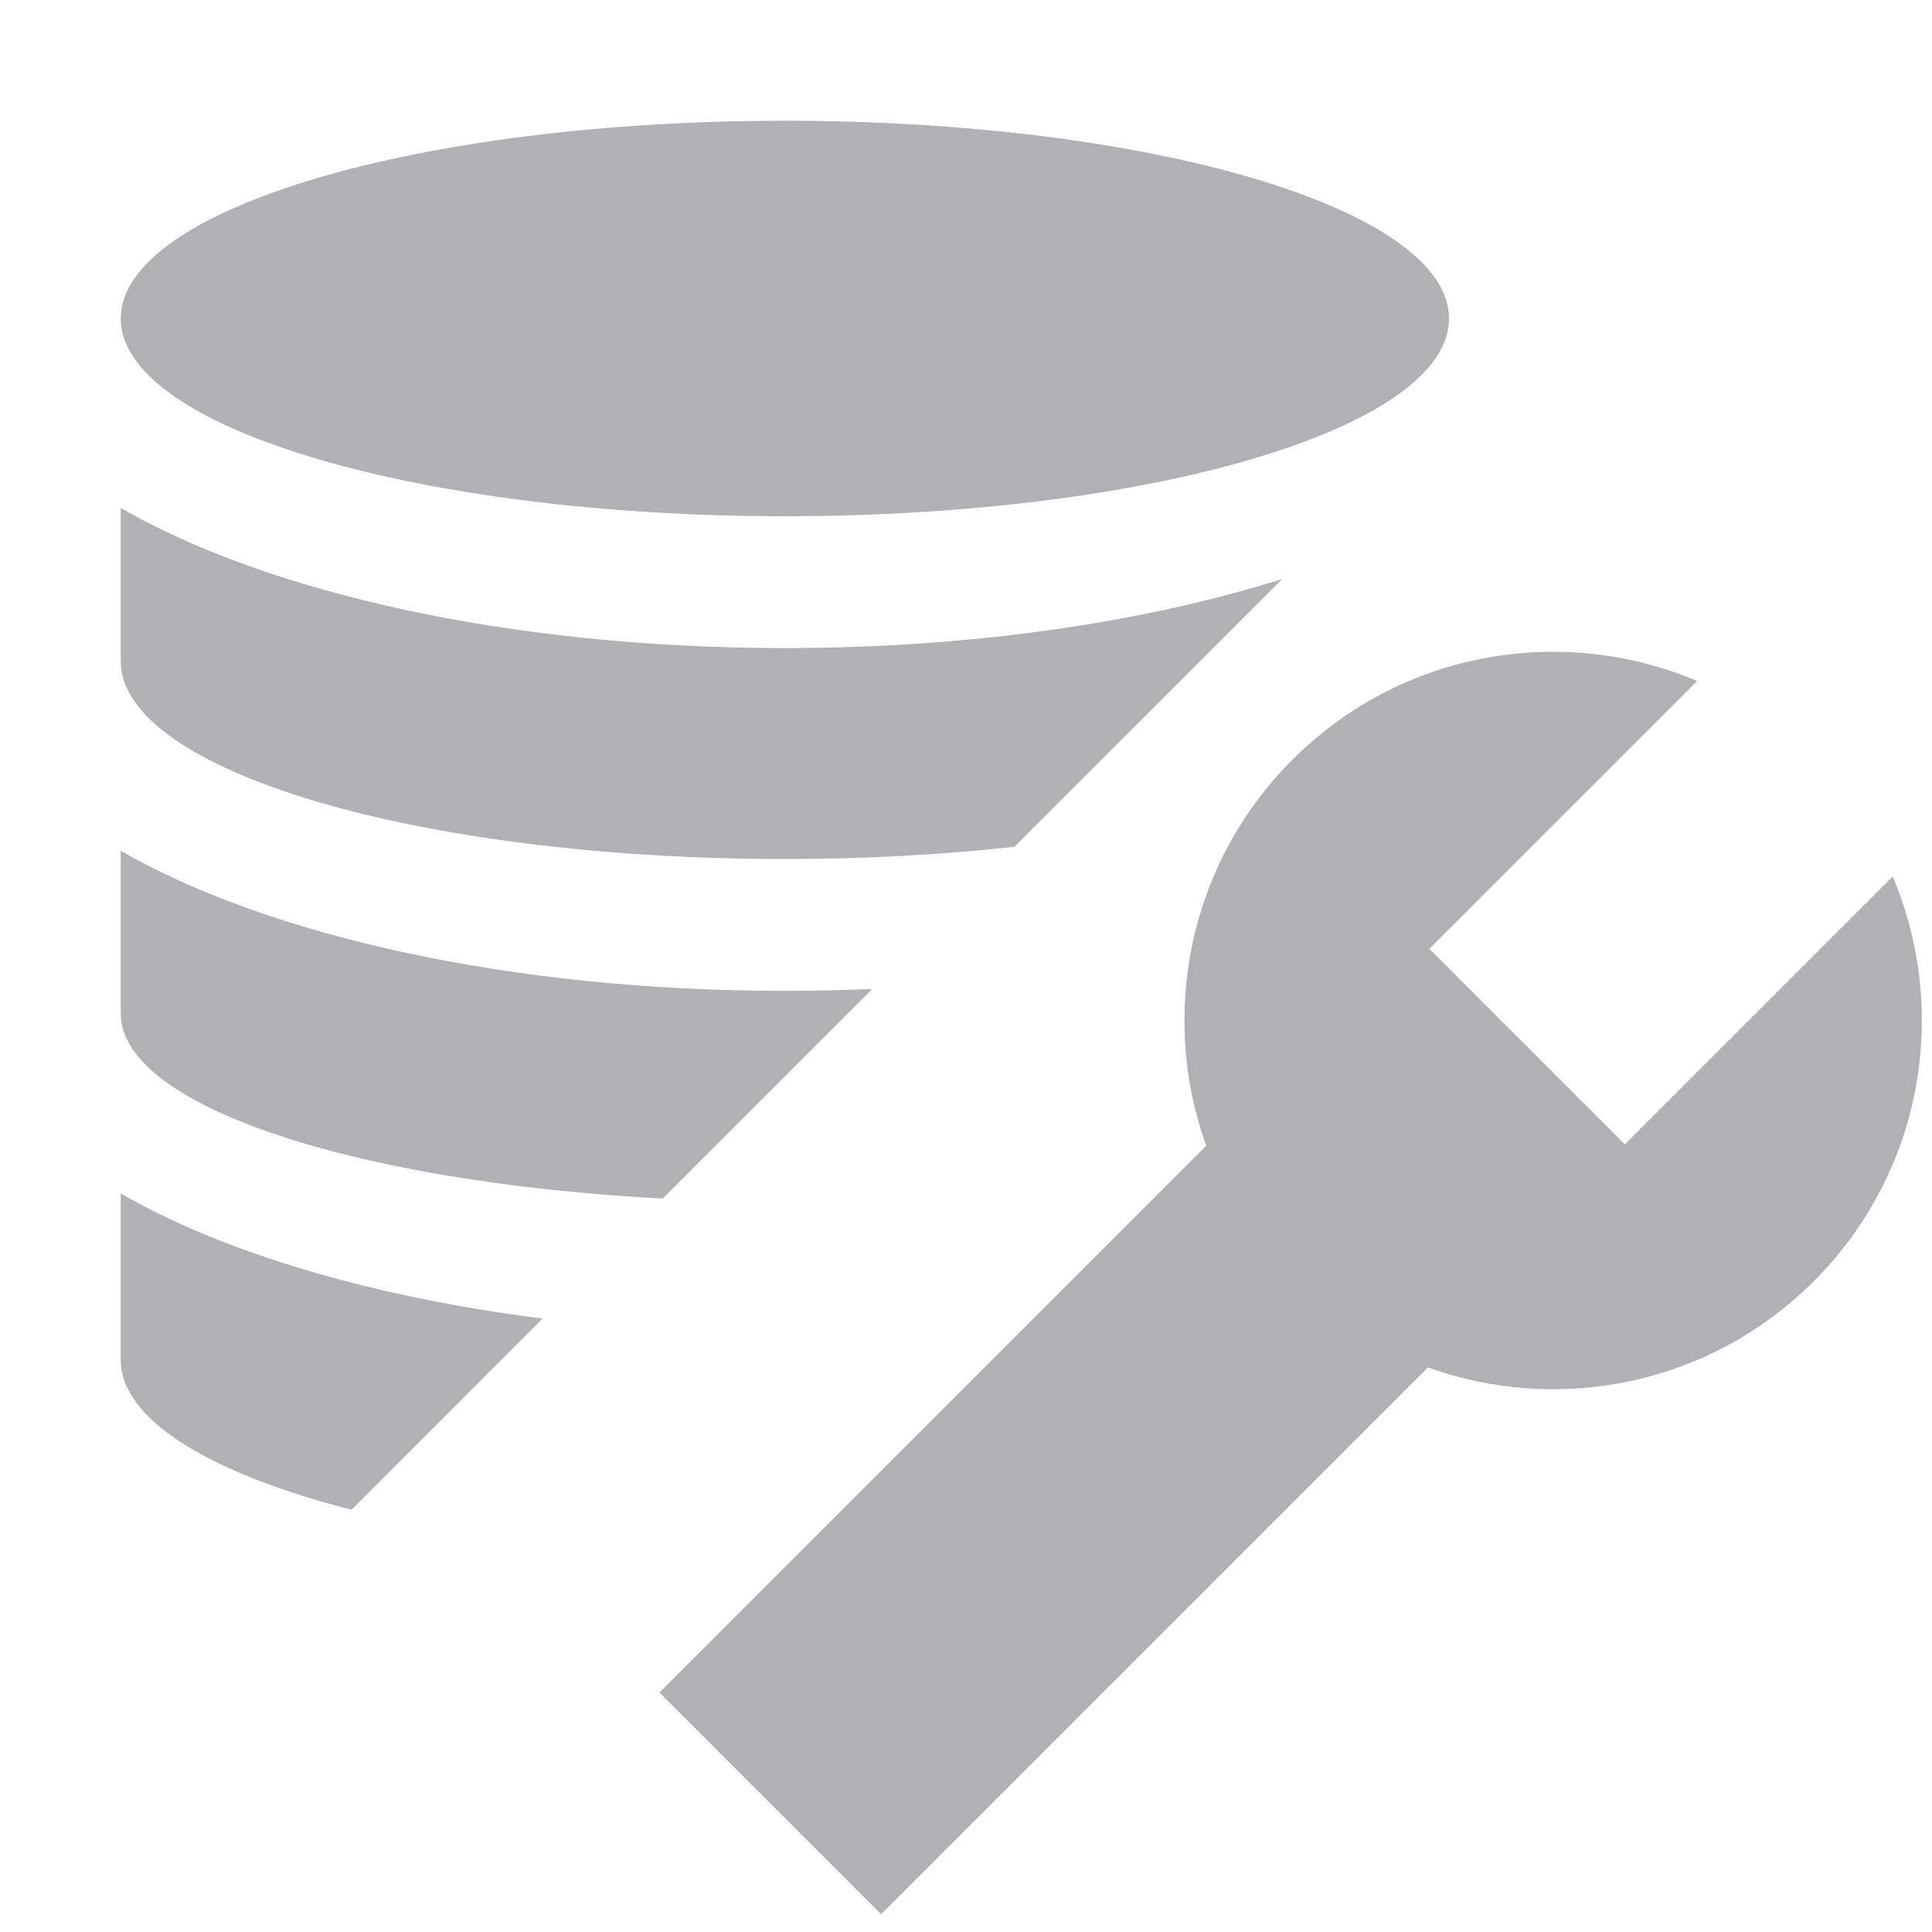 <svg xmlns="http://www.w3.org/2000/svg" width="16" height="16" viewBox="0 0 16 16">
  <g fill="none" fill-rule="evenodd">
    <path fill="#AFB1B3" d="M9.324,10.288 C8.287,9.801 7.568,8.746 7.568,7.523 C7.568,6.242 8.358,5.145 9.477,4.692 L9.477,7.829 L11.767,7.829 L11.767,4.692 C12.886,5.145 13.675,6.242 13.675,7.523 C13.675,8.746 12.957,9.801 11.92,10.288 L11.92,16.692 L9.324,16.692 L9.324,10.288 Z" transform="rotate(45 10.622 10.692)"/>
    <path fill="#AFB1B3" d="M8.4,7.013 C7.808,7.078 7.168,7.114 6.5,7.114 C3.462,7.114 1,6.381 1,5.476 C1,5.358 1,4.935 1,4.207 C2.217,4.909 4.226,5.367 6.5,5.367 C8.052,5.367 9.481,5.153 10.619,4.795 L8.4,7.013 Z M5.488,9.926 C2.934,9.791 1,9.157 1,8.395 C1,8.275 1,7.825 1,7.046 C2.217,7.747 4.226,8.206 6.5,8.206 C6.745,8.206 6.986,8.2 7.224,8.19 L5.488,9.926 Z M2.911,12.503 C1.741,12.203 1,11.758 1,11.262 L1,9.884 C1.843,10.37 3.066,10.739 4.493,10.92 L2.911,12.503 Z M6.5,4.275 C3.462,4.275 1,3.542 1,2.638 C1,1.733 3.462,1 6.5,1 C9.538,1 12,1.733 12,2.638 C12,3.542 9.538,4.275 6.5,4.275 Z"/>
  </g>
</svg>
